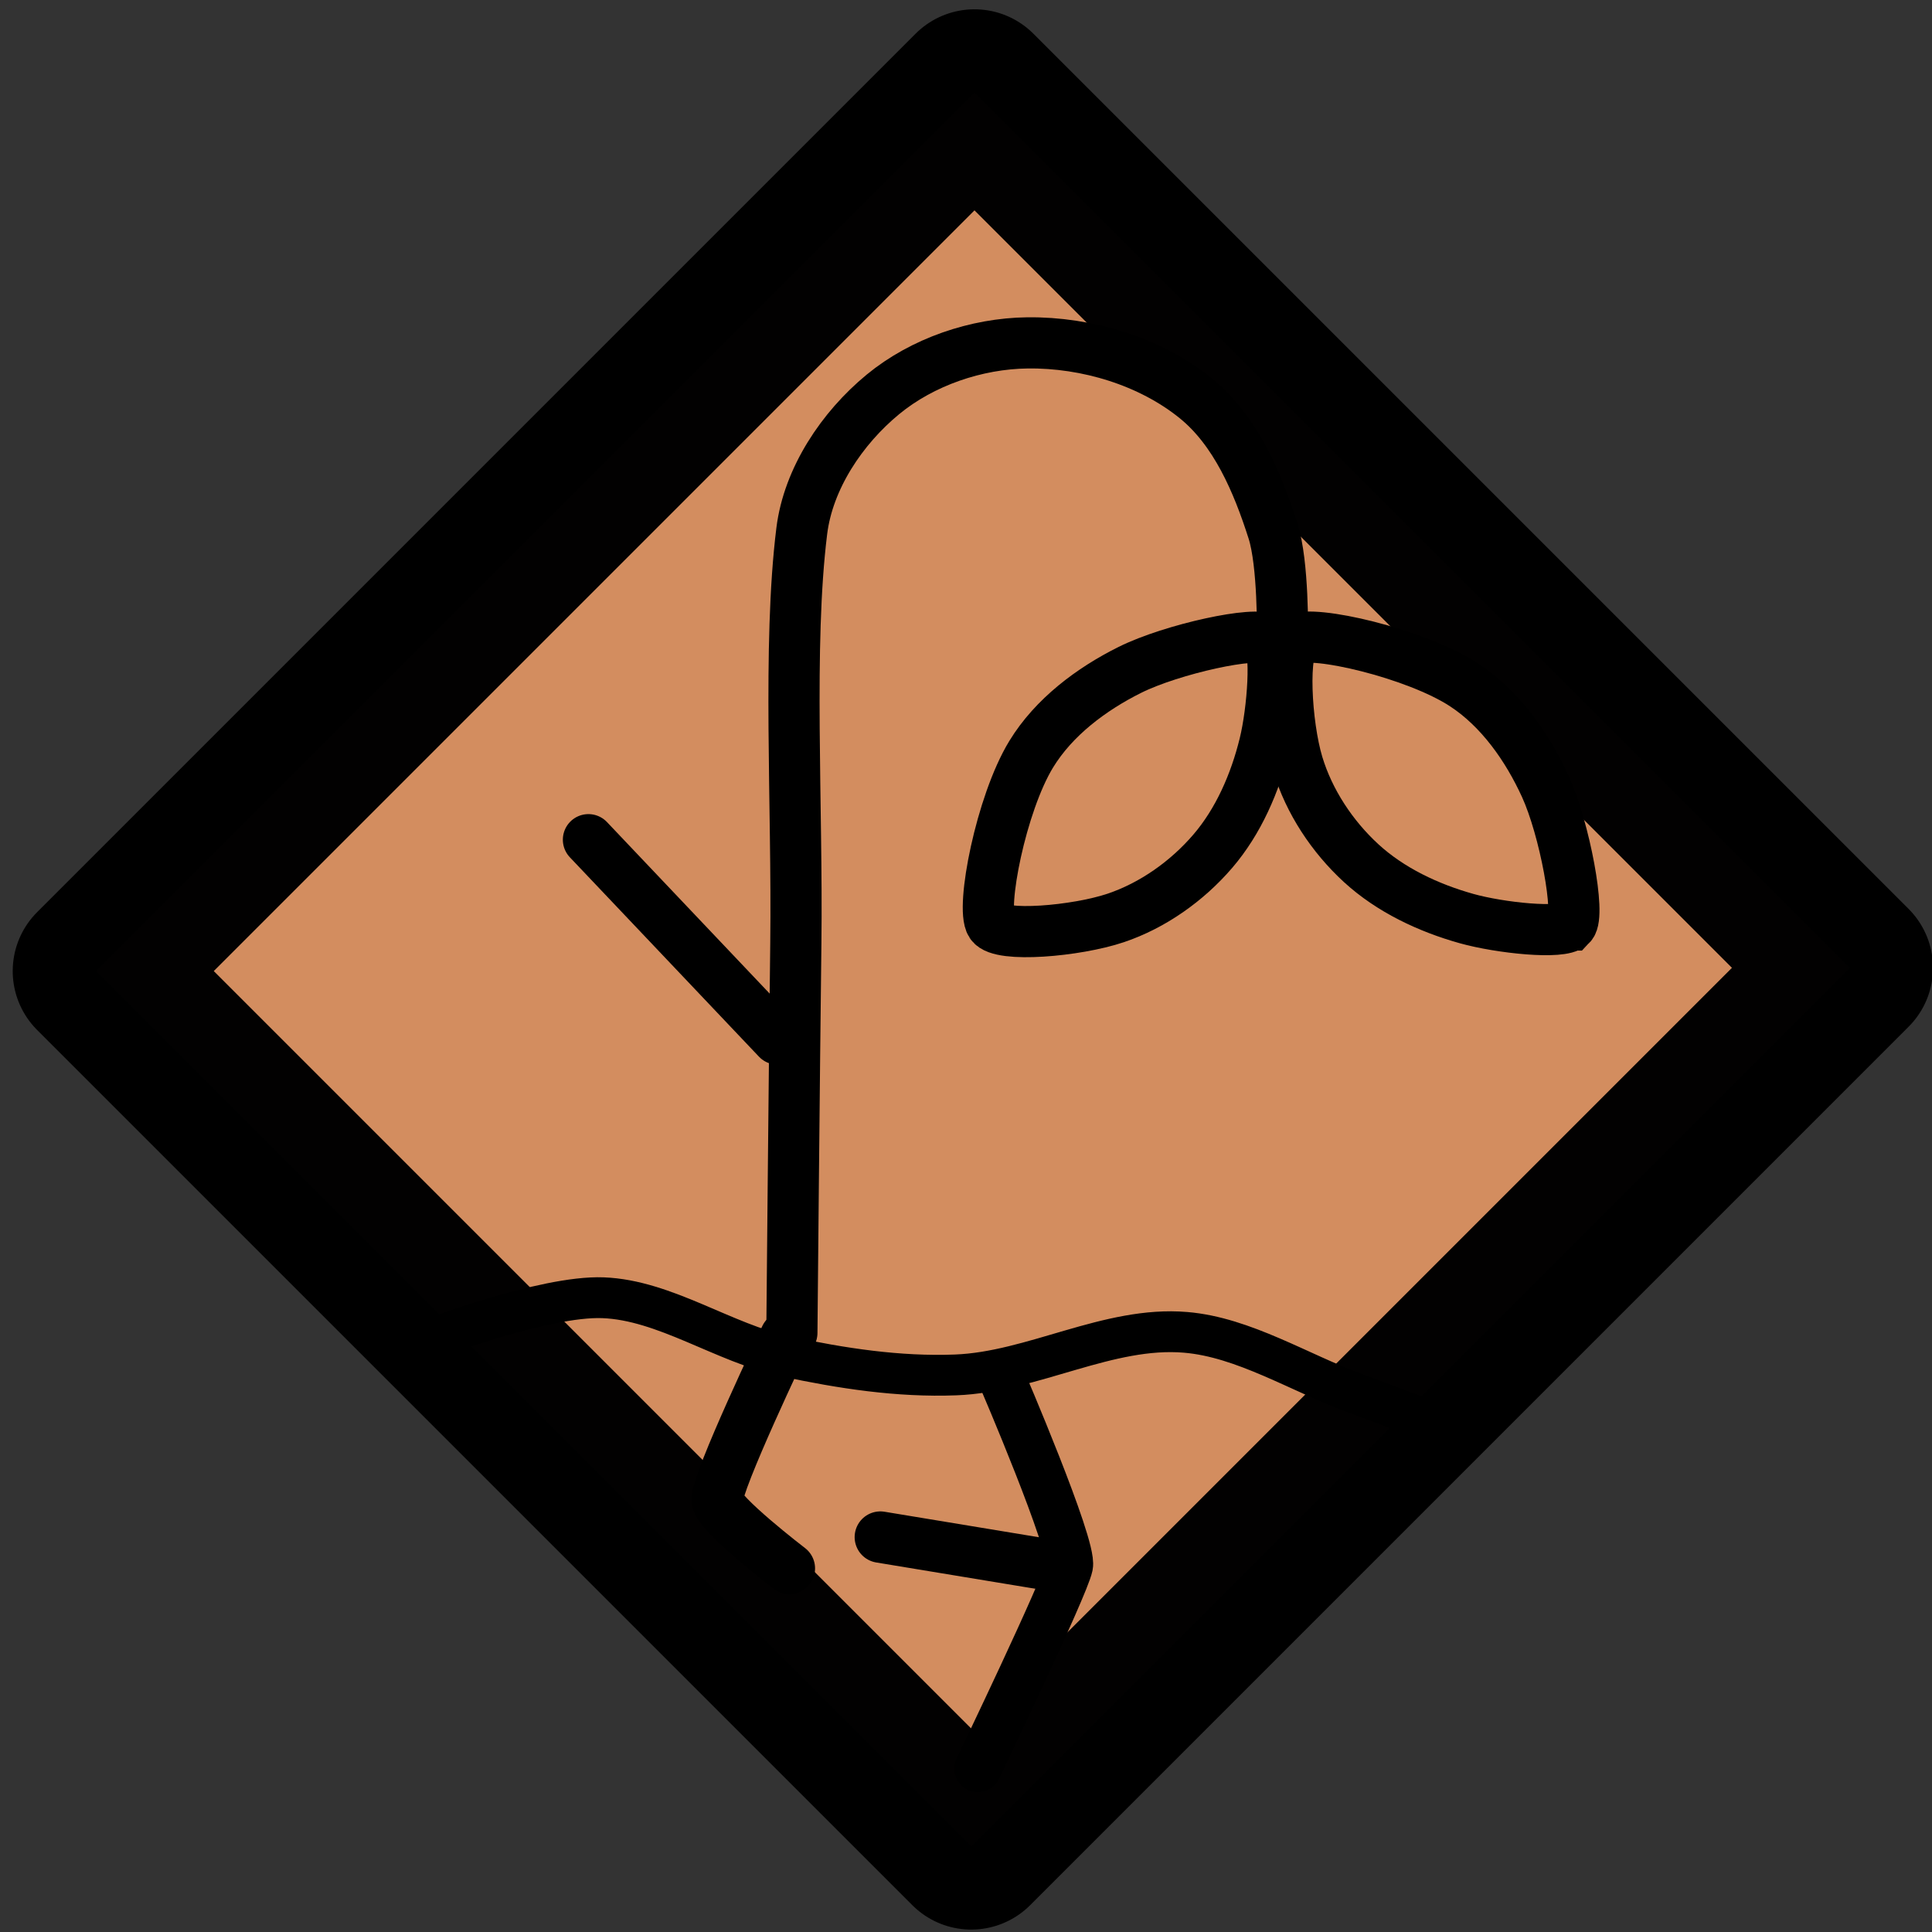 <?xml version="1.0" encoding="UTF-8" standalone="no"?>
<!-- Created with Inkscape (http://www.inkscape.org/) -->

<svg
   xmlns:dc="http://purl.org/dc/elements/1.1/"
   xmlns:cc="http://creativecommons.org/ns#"
   xmlns:rdf="http://www.w3.org/1999/02/22-rdf-syntax-ns#"
   xmlns:svg="http://www.w3.org/2000/svg"
   xmlns="http://www.w3.org/2000/svg"
   xmlns:sodipodi="http://sodipodi.sourceforge.net/DTD/sodipodi-0.dtd"
   xmlns:inkscape="http://www.inkscape.org/namespaces/inkscape"
   width="100"
   height="100"
   viewBox="0 0 26.458 26.458"
   version="1.1"
   id="svg8"
   inkscape:version="0.92.4 (unknown)"
   sodipodi:docname="vgi_drytree_one_or_more.svg">
  <rect x="0" y="0" width="26.458" height="26.458" fill="#333333" stroke="none"/>
  <defs
     id="defs2" />
  <sodipodi:namedview
     id="base"
     pagecolor="#ffffff"
     bordercolor="#666666"
     borderopacity="1.0"
     inkscape:pageopacity="0.0"
     inkscape:pageshadow="2"
     inkscape:zoom="3.959798"
     inkscape:cx="-57.149452"
     inkscape:cy="15.340367"
     inkscape:document-units="mm"
     inkscape:current-layer="layer1"
     showgrid="false"
     units="px"
     inkscape:window-width="1920"
     inkscape:window-height="1025"
     inkscape:window-x="0"
     inkscape:window-y="27"
     inkscape:window-maximized="1" />
  <g
     inkscape:label="Vrstva 1"
     inkscape:groupmode="layer"
     id="layer1"
     transform="translate(0,-270.542)">
    <circle
       style="opacity:1;fill:#ffffff;fill-opacity:1;stroke:#000000;stroke-width:0.207;stroke-linecap:round;stroke-linejoin:round;stroke-miterlimit:4;stroke-dasharray:none;stroke-dashoffset:0;stroke-opacity:0.99;paint-order:normal"
       id="circle1109-4"
       cx="7.596"
       cy="308.252"
       r="0" />
    <rect
       style="opacity:1;fill:#d38d5f;fill-opacity:1;stroke:#000000;stroke-width:2.281;stroke-linecap:square;stroke-linejoin:round;stroke-miterlimit:4;stroke-dasharray:none;stroke-dashoffset:2.268;stroke-opacity:0.99;paint-order:stroke fill markers"
       id="rect7629"
       width="16.951"
       height="17.014"
       x="201.635"
       y="182.762"
       transform="rotate(45)" />
    <g
       style="stroke-width:7.007;stroke-miterlimit:4;stroke-dasharray:none"
       transform="matrix(0.1,0,0,0.1,30.502,275.869)"
       id="g1061-8-5">
      <path
         style="fill:none;stroke:#000000;stroke-width:7.007;stroke-linecap:round;stroke-linejoin:miter;stroke-miterlimit:4;stroke-dasharray:none;stroke-opacity:1"
         d="m -196.575,129.267 c 0,0 0.324,-35.613 0.542,-53.419 0.231,-18.801 -1.134,-40.704 0.813,-56.402 0.893,-7.199 5.515,-14.101 11.118,-18.71 5.409,-4.45 12.791,-6.966 19.795,-7.05 8.088,-0.097 16.764,2.5 23.049,7.593 5.444,4.411 8.445,11.492 10.575,18.168 1.442,4.518 1.288,14.168 1.288,14.168"
         id="path1036-0-9"
         inkscape:connector-curvature="0"
         sodipodi:nodetypes="casaaaac" />
      <path
         style="fill:none;stroke:#000000;stroke-width:7.007;stroke-linecap:butt;stroke-linejoin:miter;stroke-miterlimit:4;stroke-dasharray:none;stroke-opacity:1"
         d="m -89.873,73.407 c 1.309,-1.365 -0.847,-13.13 -3.525,-18.981 -2.469,-5.394 -6.156,-10.645 -11.118,-13.897 -6.657,-4.363 -20.832,-7.589 -23.049,-6.237 -1.926,1.175 -1.372,11.63 0.271,17.083 1.548,5.138 4.725,9.929 8.677,13.558 4.006,3.678 9.203,6.127 14.439,7.593 4.6,1.287 13.067,2.171 14.304,0.881 z"
         id="path1038-4-9"
         inkscape:connector-curvature="0"
         sodipodi:nodetypes="saasaaas" />
      <path
         sodipodi:nodetypes="saasaaas"
         inkscape:connector-curvature="0"
         id="path1040-3-5"
         d="m -131.418,34.324 c -1.406,-1.264 -13.095,1.272 -18.857,4.138 -5.312,2.642 -10.44,6.497 -13.53,11.562 -4.145,6.795 -6.911,21.067 -5.487,23.239 1.237,1.887 11.668,0.994 17.065,-0.824 5.085,-1.713 9.771,-5.044 13.27,-9.111 3.546,-4.122 5.826,-9.396 7.121,-14.678 1.138,-4.64 1.747,-13.13 0.418,-14.325 z"
         style="fill:none;stroke:#000000;stroke-width:7.007;stroke-linecap:butt;stroke-linejoin:miter;stroke-miterlimit:4;stroke-dasharray:none;stroke-opacity:1" />
      <path
         style="fill:none;stroke:#000000;stroke-width:7.007;stroke-linecap:round;stroke-linejoin:miter;stroke-miterlimit:4;stroke-dasharray:none;stroke-opacity:1"
         d="m -224.437,61.722 25.896,27.302"
         id="path1042-7-1"
         inkscape:connector-curvature="0" />
    </g>
    <path
       sodipodi:nodetypes="caaaaac"
       inkscape:connector-curvature="0"
       id="path1065-1"
       d="m 5.855,288.897 c 0,0 1.593,-0.614 2.403,-0.583 0.849,0.032 1.655,0.622 2.496,0.802 0.772,0.166 1.554,0.285 2.333,0.255 1.057,-0.04 2.094,-0.673 3.15,-0.583 0.797,0.067 1.556,0.554 2.333,0.839 0.358,0.131 1.073,0.401 1.073,0.401"
       style="fill:none;fill-opacity:1;stroke:#000000;stroke-width:0.559;stroke-linecap:round;stroke-linejoin:miter;stroke-miterlimit:4;stroke-dasharray:none;stroke-opacity:1" />
    <path
       sodipodi:nodetypes="csc"
       inkscape:connector-curvature="0"
       id="path1081-5"
       d="m 10.758,288.852 c 0,0 -0.955,1.999 -0.935,2.234 0.016,0.192 0.987,0.935 0.987,0.935"
       style="fill:none;fill-opacity:1;stroke:#000000;stroke-width:0.704;stroke-linecap:round;stroke-linejoin:miter;stroke-miterlimit:4;stroke-dasharray:none;stroke-opacity:1" />
    <path
       sodipodi:nodetypes="csc"
       inkscape:connector-curvature="0"
       id="path1083-2"
       d="m 13.718,289.417 c 0,0 0.985,2.292 0.928,2.569 -0.06,0.29 -1.255,2.776 -1.255,2.776"
       style="fill:none;fill-opacity:1;stroke:#000000;stroke-width:0.644;stroke-linecap:round;stroke-linejoin:miter;stroke-miterlimit:4;stroke-dasharray:none;stroke-opacity:1" />
    <path
       inkscape:connector-curvature="0"
       id="path1085-5"
       d="m 14.568,292.007 -2.512,-0.415"
       style="fill:#ffffff;fill-opacity:1;stroke:#000000;stroke-width:0.704;stroke-linecap:round;stroke-linejoin:miter;stroke-miterlimit:4;stroke-dasharray:none;stroke-opacity:1" />
    <circle
       style="opacity:1;fill:#130d0d;fill-opacity:1;stroke:#000000;stroke-width:0.207;stroke-linecap:round;stroke-linejoin:round;stroke-miterlimit:4;stroke-dasharray:none;stroke-dashoffset:0;stroke-opacity:0.99;paint-order:normal"
       id="circle1109-4-1"
       cx="7.596"
       cy="308.252"
       r="0" />
  </g>
</svg>
